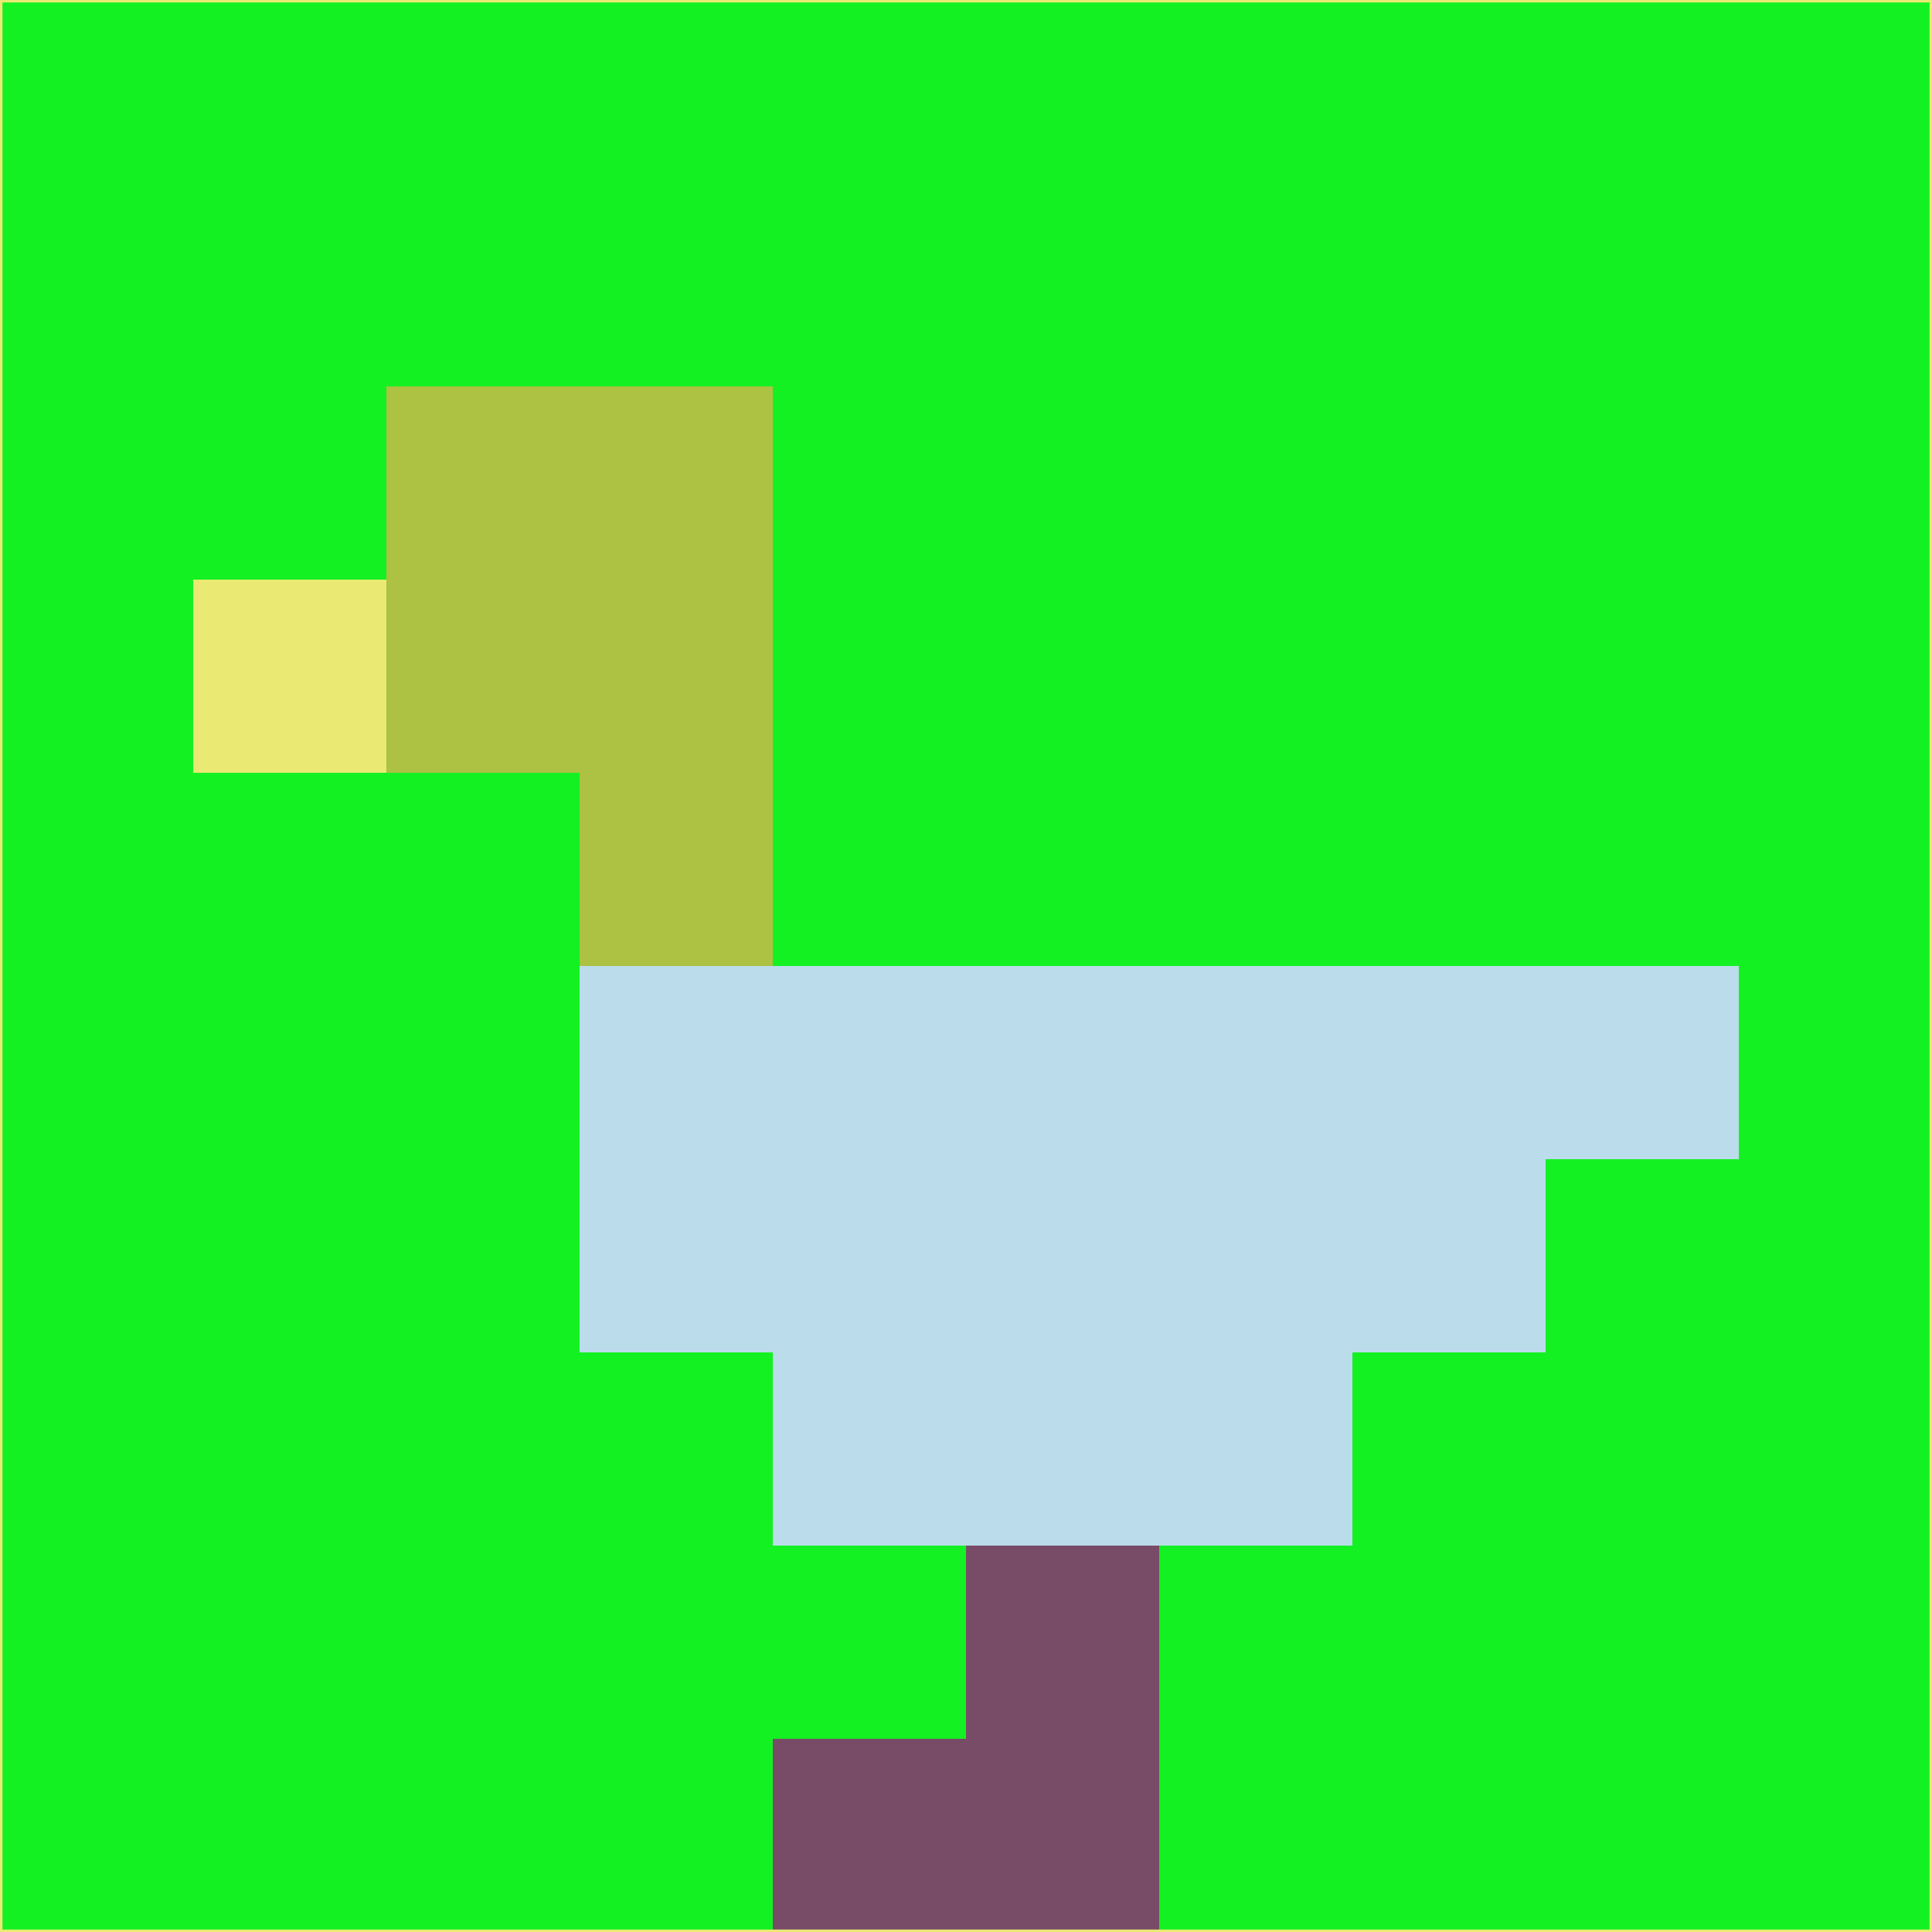 <svg xmlns="http://www.w3.org/2000/svg" version="1.1" width="785" height="785">
  <title>'goose-pfp-694263' by Dmitri Cherniak (Cyberpunk Edition)</title>
  <desc>
    seed=999289
    backgroundColor=#13f122
    padding=20
    innerPadding=0
    timeout=500
    dimension=1
    border=false
    Save=function(){return n.handleSave()}
    frame=12

    Rendered at 2024-09-15T22:37:00.638Z
    Generated in 1ms
    Modified for Cyberpunk theme with new color scheme
  </desc>
  <defs/>
  <rect width="100%" height="100%" fill="#13f122"/>
  <g>
    <g id="0-0">
      <rect x="0" y="0" height="785" width="785" fill="#13f122"/>
      <g>
        <!-- Neon blue -->
        <rect id="0-0-2-2-2-2" x="157" y="157" width="157" height="157" fill="#adc142"/>
        <rect id="0-0-3-2-1-4" x="235.5" y="157" width="78.5" height="314" fill="#adc142"/>
        <!-- Electric purple -->
        <rect id="0-0-4-5-5-1" x="314" y="392.5" width="392.5" height="78.5" fill="#bbdceb"/>
        <rect id="0-0-3-5-5-2" x="235.5" y="392.5" width="392.5" height="157" fill="#bbdceb"/>
        <rect id="0-0-4-5-3-3" x="314" y="392.5" width="235.5" height="235.5" fill="#bbdceb"/>
        <!-- Neon pink -->
        <rect id="0-0-1-3-1-1" x="78.5" y="235.5" width="78.5" height="78.5" fill="#e9e973"/>
        <!-- Cyber yellow -->
        <rect id="0-0-5-8-1-2" x="392.5" y="628" width="78.5" height="157" fill="#784c67"/>
        <rect id="0-0-4-9-2-1" x="314" y="706.5" width="157" height="78.5" fill="#784c67"/>
      </g>
      <rect x="0" y="0" stroke="#e9e973" stroke-width="2" height="785" width="785" fill="none"/>
    </g>
  </g>
  <script xmlns=""/>
</svg>